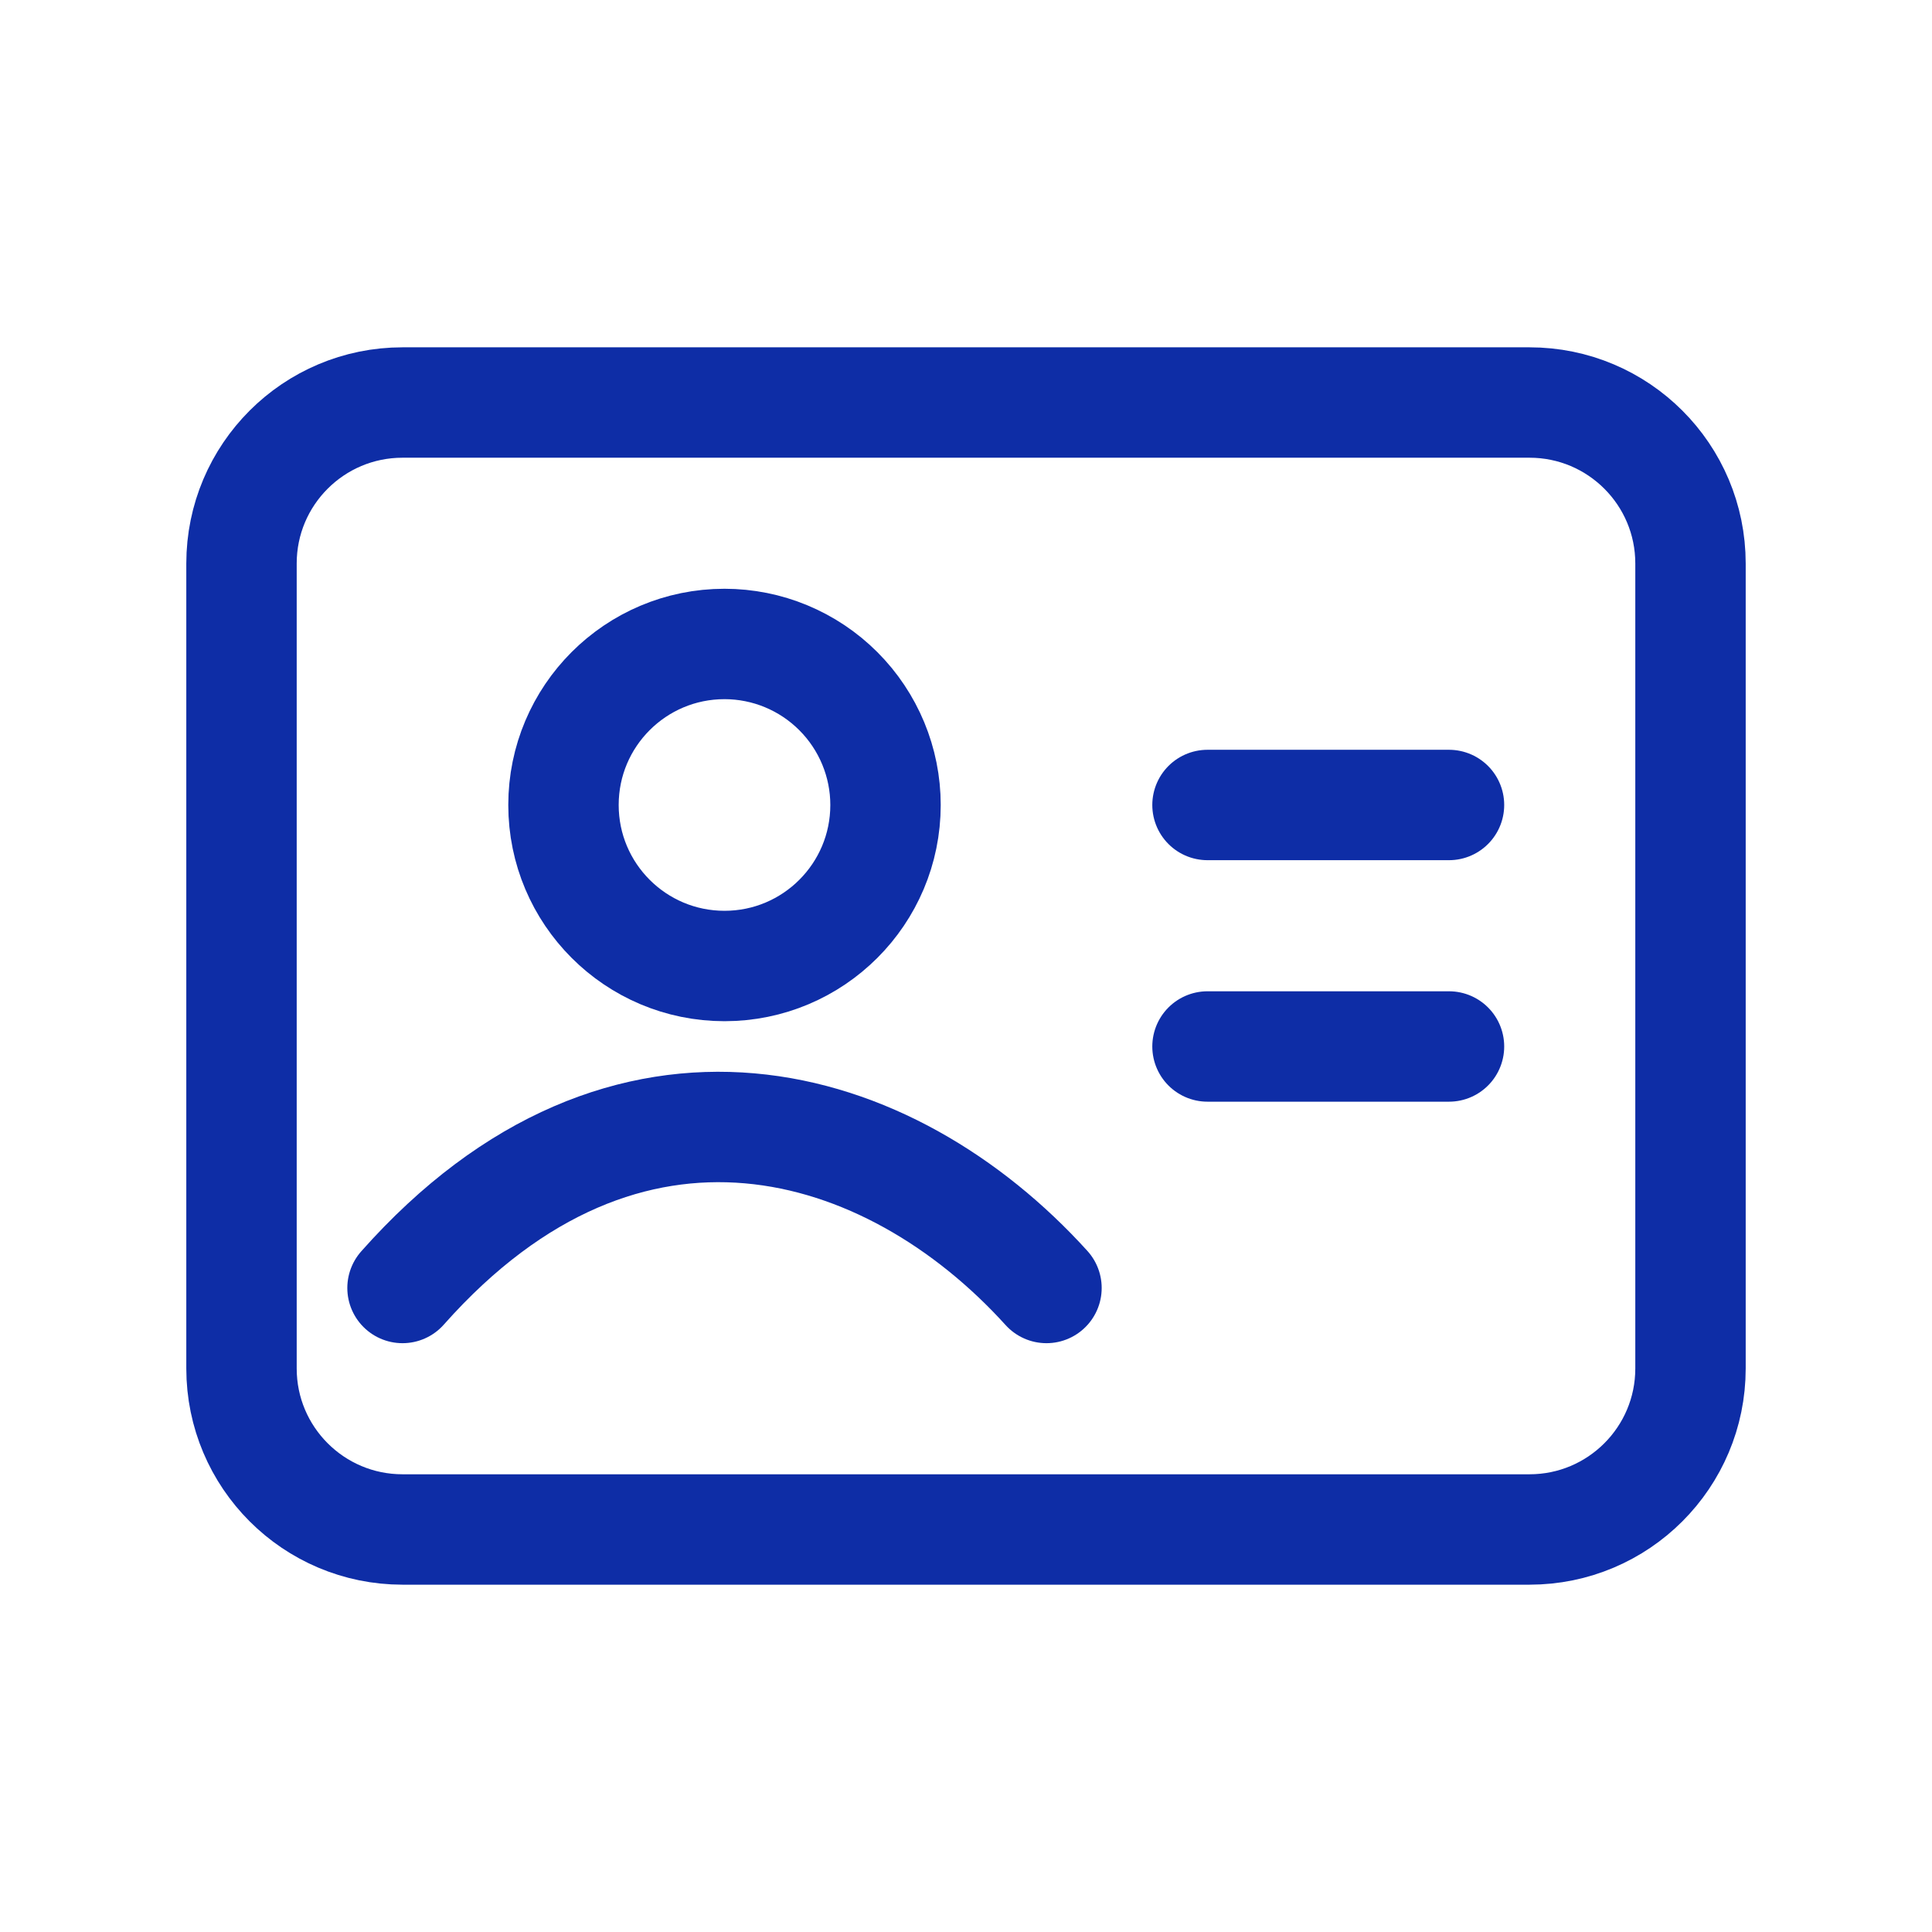 <svg width="35" height="35" viewBox="0 0 35 35" fill="none" xmlns="http://www.w3.org/2000/svg">
<path fill-rule="evenodd" clip-rule="evenodd" d="M4.375 10.208V24.791C4.375 26.402 5.681 27.708 7.292 27.708H27.708C29.319 27.708 30.625 26.402 30.625 24.791V10.208C30.625 8.597 29.319 7.292 27.708 7.292H7.292C5.681 7.292 4.375 8.597 4.375 10.208Z" stroke="#0E2DA6" stroke-width="2" stroke-linecap="round" stroke-linejoin="round"/>
<path d="M21.875 14.583H26.25" stroke="#0E2DA6" stroke-width="2" stroke-linecap="round"/>
<path d="M21.875 18.958H26.25" stroke="#0E2DA6" stroke-width="2" stroke-linecap="round"/>
<path fill-rule="evenodd" clip-rule="evenodd" d="M16.042 14.583C16.042 16.194 14.736 17.5 13.125 17.5C11.514 17.5 10.208 16.194 10.208 14.583C10.208 12.972 11.514 11.666 13.125 11.666C13.899 11.666 14.64 11.974 15.187 12.521C15.734 13.068 16.042 13.81 16.042 14.583Z" stroke="#0E2DA6" stroke-width="2" stroke-linecap="round" stroke-linejoin="round"/>
<path d="M7.292 23.333C11.35 18.758 16.117 20.196 18.958 23.333" stroke="#0E2DA6" stroke-width="2" stroke-linecap="round"/>
</svg>
